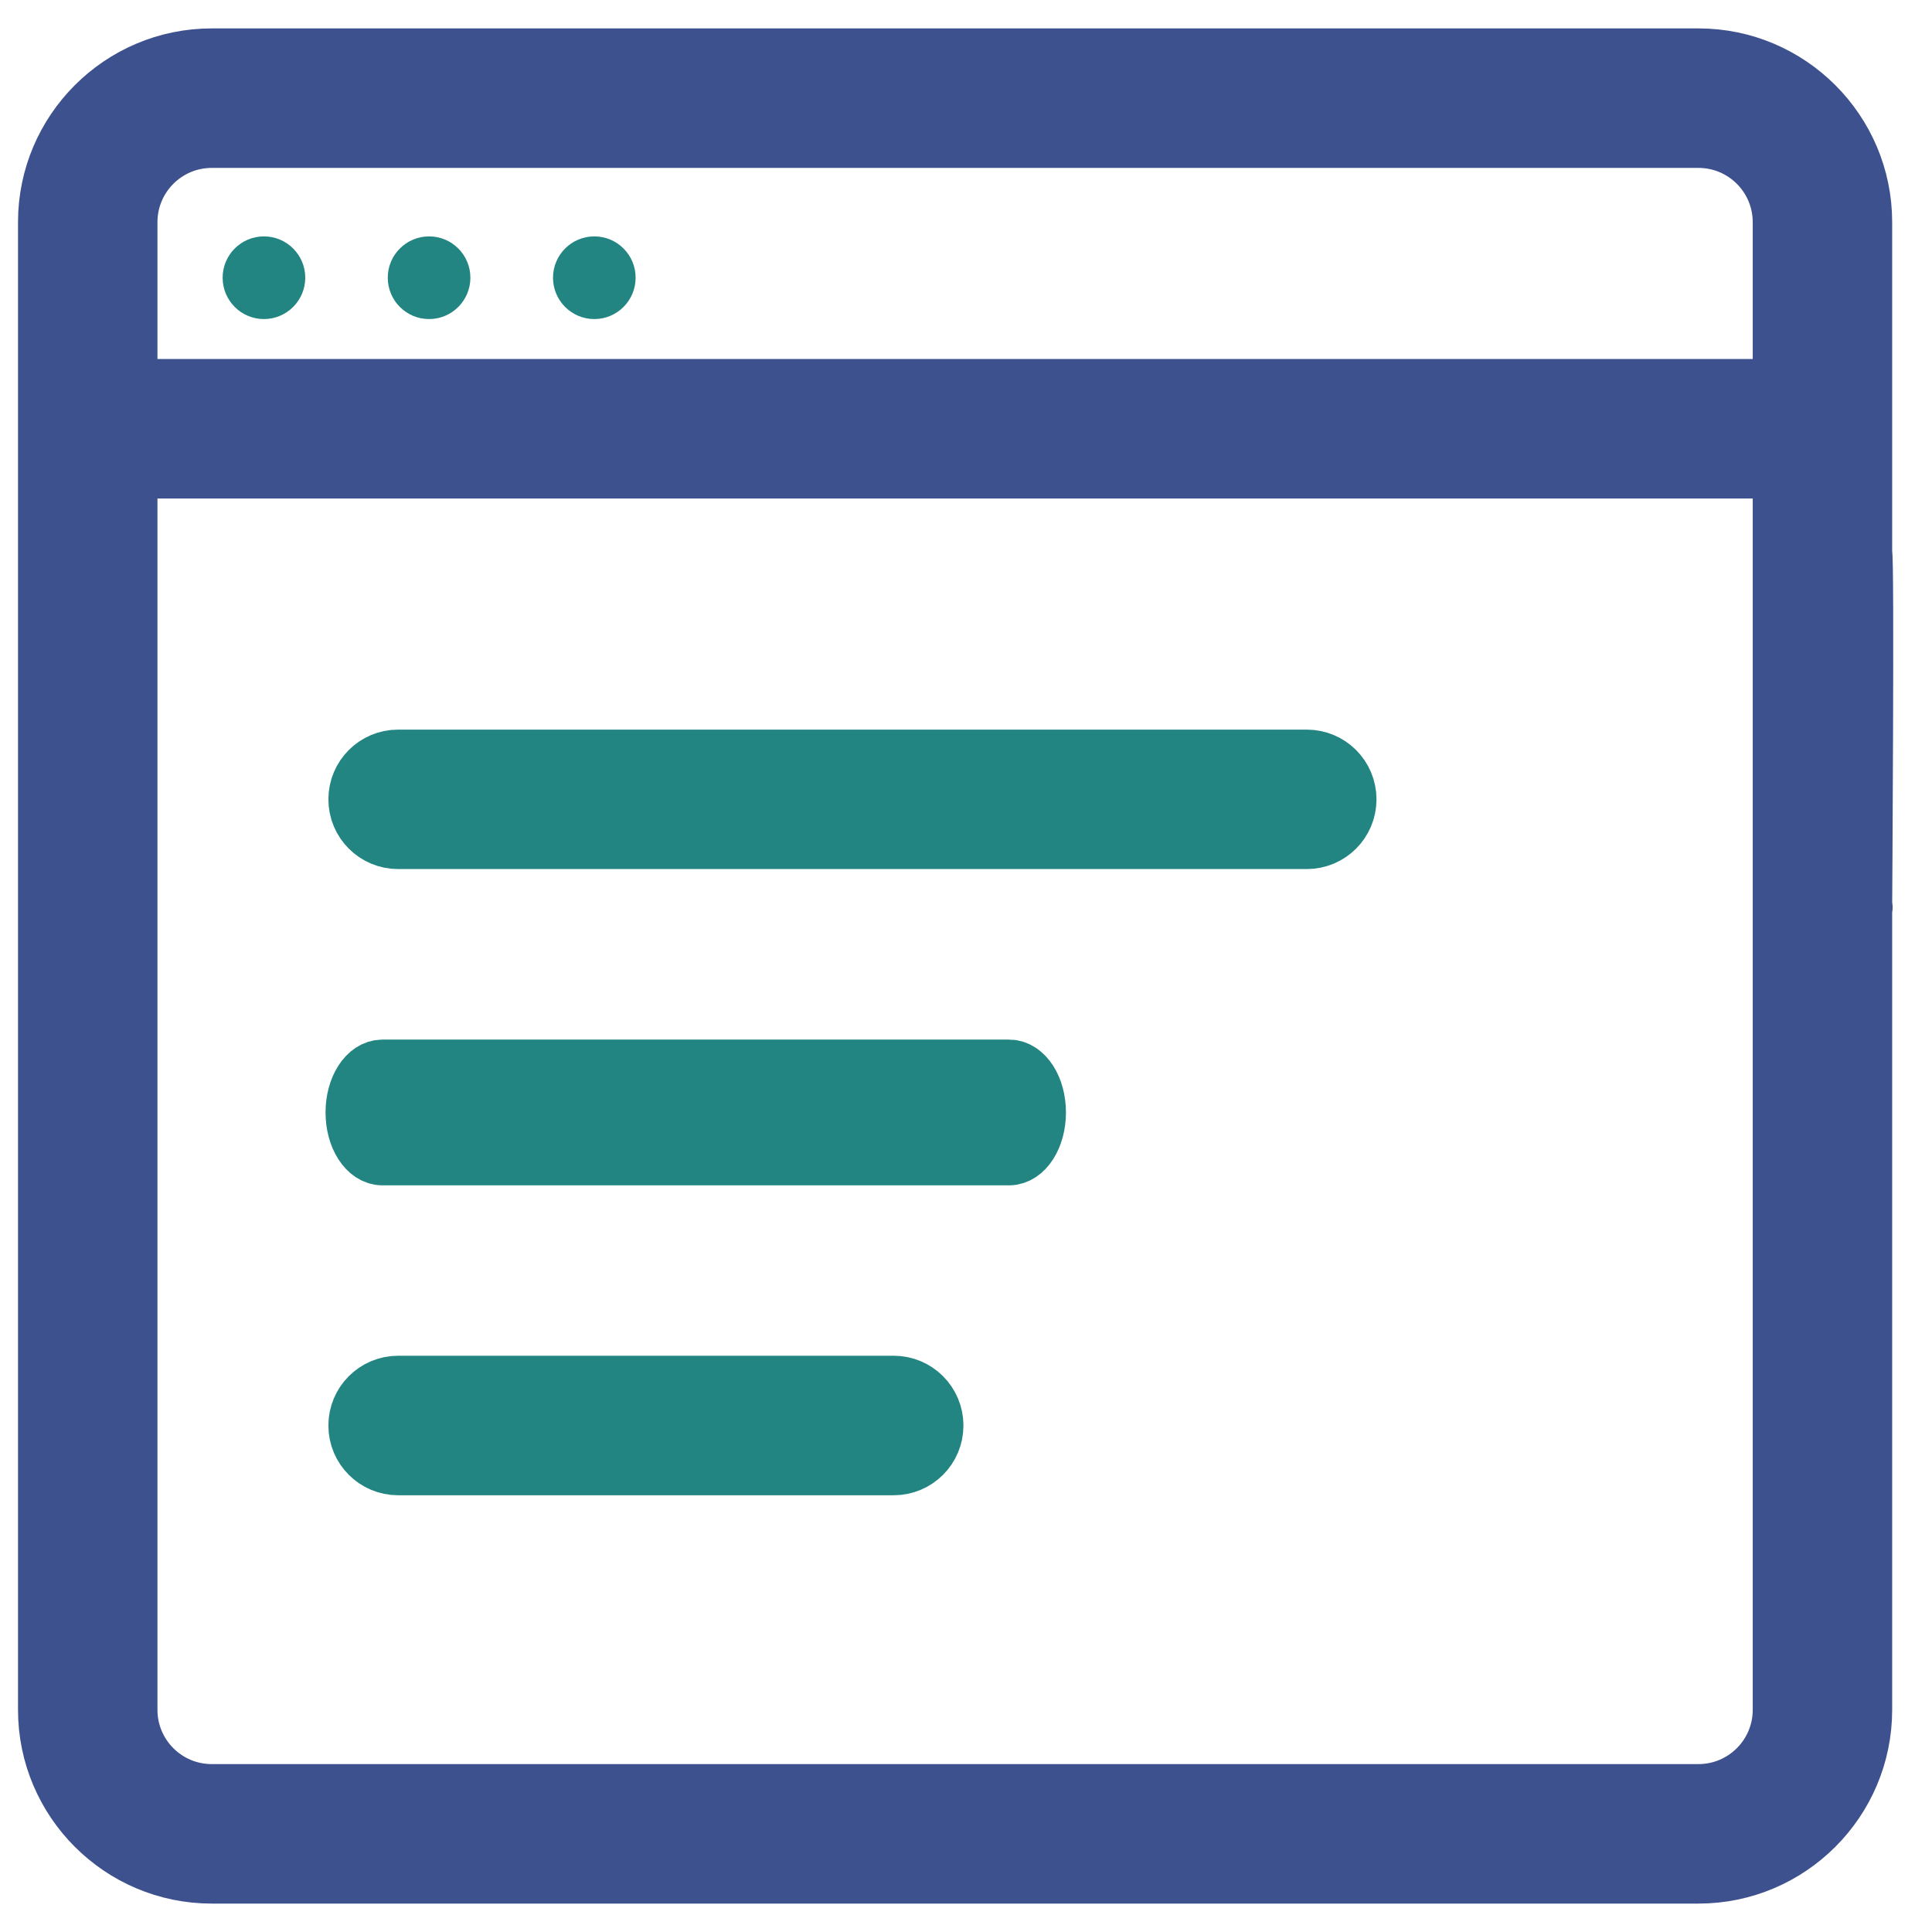 <svg width="34" height="34" viewBox="0 0 34 34" fill="none" xmlns="http://www.w3.org/2000/svg">
<path d="M4.645 5.615C5.046 5.615 5.372 5.289 5.372 4.887C5.372 4.486 5.046 4.16 4.645 4.16C4.243 4.16 3.918 4.486 3.918 4.887C3.918 5.289 4.243 5.615 4.645 5.615Z" fill="#238582"/>
<path d="M7.551 5.615C7.953 5.615 8.278 5.289 8.278 4.887C8.278 4.486 7.953 4.16 7.551 4.16C7.15 4.16 6.824 4.486 6.824 4.887C6.824 5.289 7.15 5.615 7.551 5.615Z" fill="#238582"/>
<path d="M10.459 5.615C10.861 5.615 11.186 5.289 11.186 4.887C11.186 4.486 10.861 4.16 10.459 4.16C10.058 4.16 9.732 4.486 9.732 4.887C9.732 5.289 10.058 5.615 10.459 5.615Z" fill="#238582"/>
<path d="M7.006 14.794H22.997C23.399 14.794 23.724 14.469 23.724 14.067C23.724 13.665 23.399 13.34 22.997 13.34H7.006C6.604 13.34 6.279 13.665 6.279 14.067C6.279 14.469 6.604 14.794 7.006 14.794Z" fill="#238582" stroke="#238582"/>
<path d="M6.73 20.36H17.758C18.035 20.36 18.259 20.01 18.259 19.577C18.259 19.145 18.035 18.795 17.758 18.795H6.73C6.453 18.795 6.229 19.145 6.229 19.577C6.229 20.01 6.453 20.36 6.73 20.36Z" fill="#238582" stroke="#238582"/>
<path d="M15.728 24.359H7.006C6.604 24.359 6.279 24.685 6.279 25.087C6.279 25.489 6.604 25.814 7.006 25.814H15.728C16.13 25.814 16.455 25.489 16.455 25.087C16.455 24.685 16.13 24.359 15.728 24.359Z" fill="#238582" stroke="#238582"/>
<path d="M32.799 15.971C32.799 15.971 32.841 9.738 32.799 9.74V3.909C32.799 2.305 31.494 1 29.891 1H3.725C2.122 1 0.817 2.305 0.817 3.909V30.091C0.817 31.695 2.122 33 3.725 33H29.891C31.494 33 32.799 31.695 32.799 30.091V15.971V14.843V16.006V9.74V15.971ZM2.271 3.909C2.271 3.107 2.923 2.455 3.725 2.455H29.891C30.693 2.455 31.345 3.107 31.345 3.909V6.818H2.271V3.909ZM31.345 30.091C31.345 30.893 30.693 31.545 29.891 31.545H3.725C2.923 31.545 2.271 30.893 2.271 30.091V8.273H31.345V10.224V10.982V15.971C31.345 16.373 31.345 13.062 31.345 13.062V15.971L31.905 16.006L32.799 15.971C32.941 15.943 31.345 15.971 31.345 15.971V18.028V30.091Z" fill="#3D518E"/>
<path d="M32.799 15.971C32.799 15.971 32.841 9.738 32.799 9.74M32.799 15.971V30.091C32.799 31.695 31.494 33 29.891 33H3.725C2.122 33 0.817 31.695 0.817 30.091V3.909C0.817 2.305 2.122 1 3.725 1H29.891C31.494 1 32.799 2.305 32.799 3.909V9.74M32.799 15.971V9.74M32.799 15.971L31.905 16.006L31.345 15.971M32.799 15.971C32.941 15.943 31.345 15.971 31.345 15.971M32.799 15.971V14.843V16.006V9.74M31.345 10.224V8.273H2.271V30.091C2.271 30.893 2.923 31.545 3.725 31.545H29.891C30.693 31.545 31.345 30.893 31.345 30.091V18.028M31.345 10.224V10.982M31.345 10.224V18.028M31.345 10.224V13.062M31.345 10.982V15.971M31.345 10.982V12.601M31.345 15.971C31.345 16.373 31.345 13.062 31.345 13.062M31.345 15.971V13.062M31.345 15.971V18.028M31.345 15.971V12.601M31.345 13.062V12.601M2.271 3.909C2.271 3.107 2.923 2.455 3.725 2.455H29.891C30.693 2.455 31.345 3.107 31.345 3.909V6.818H2.271V3.909Z" stroke="#3D518E"/>
</svg>
